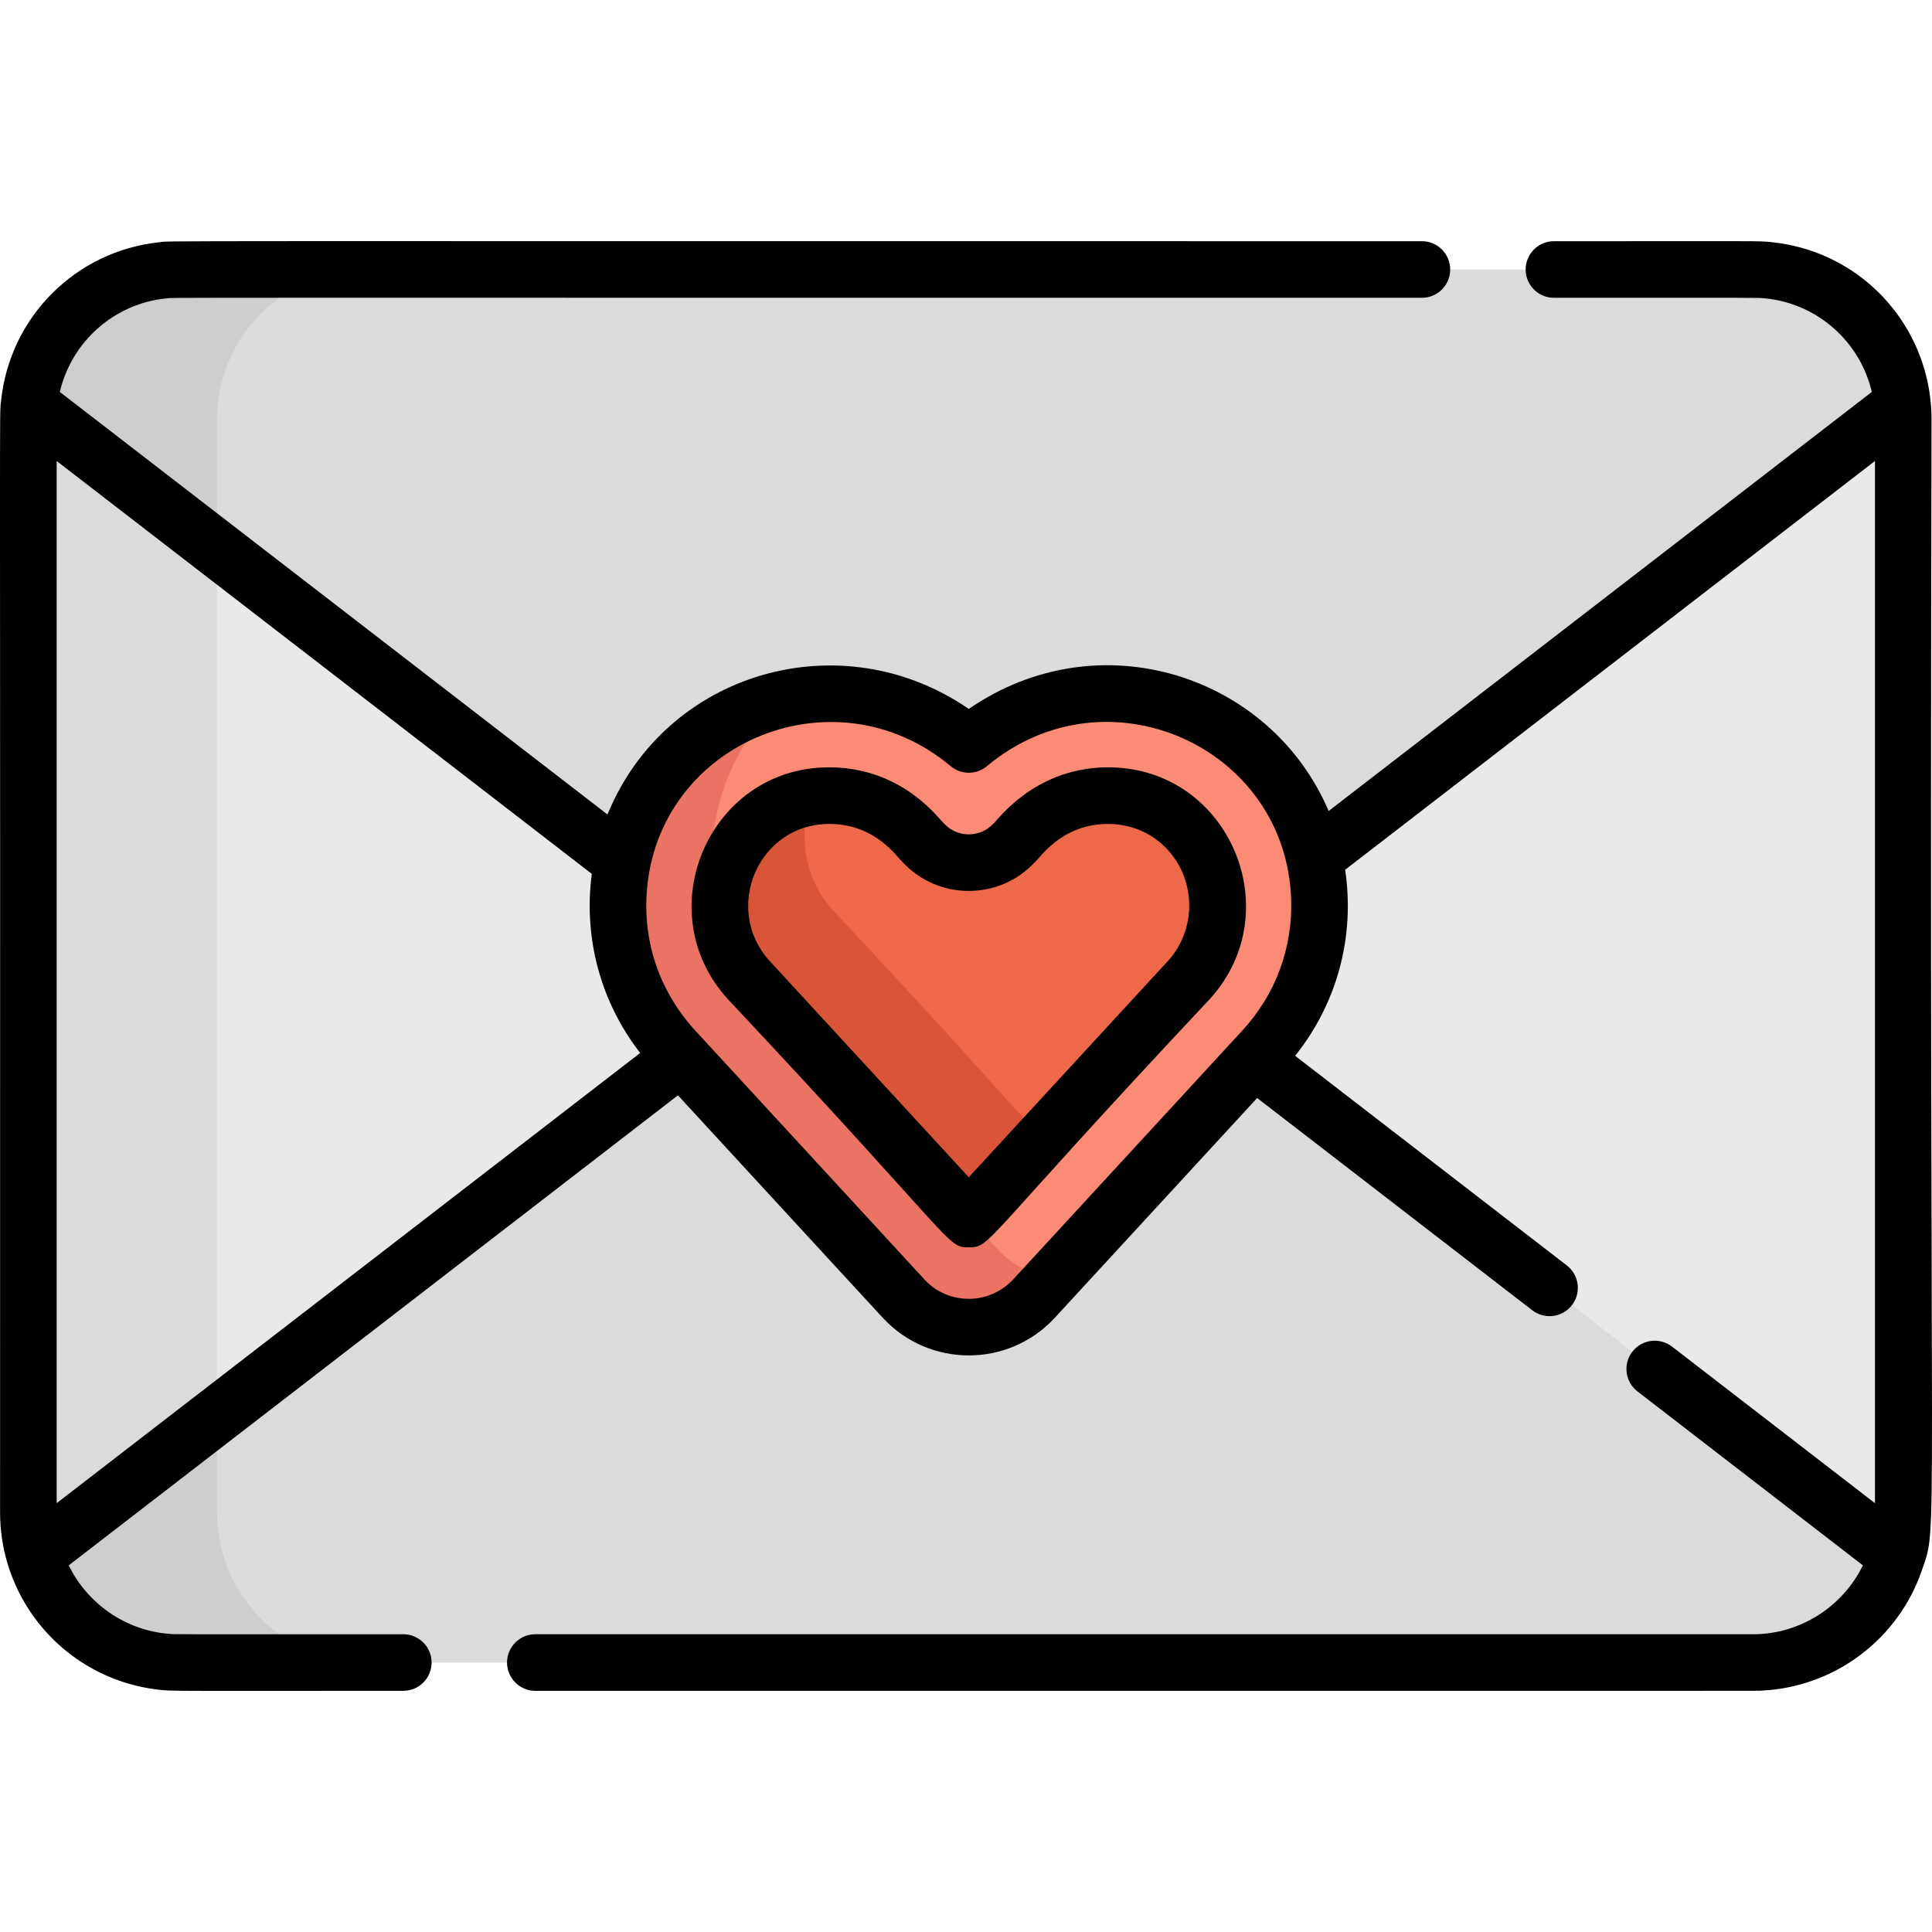 <?xml version="1.0" encoding="iso-8859-1"?>
<!-- Generator: Adobe Illustrator 19.0.0, SVG Export Plug-In . SVG Version: 6.00 Build 0)  -->
<svg version="1.1" id="Capa_1" xmlns="http://www.w3.org/2000/svg" xmlns:xlink="http://www.w3.org/1999/xlink" x="0px" y="0px"
	 viewBox="0 0 511.999 511.999" style="enable-background:new 0 0 511.999 511.999;" xml:space="preserve">
<path style="fill:#EAE9E8;" d="M47.253,71.421c-21.91,0-39.734,17.824-39.734,39.734v289.696c0,21.91,17.824,39.734,39.734,39.734
	h417.391c21.91,0,39.735-17.824,39.735-39.734V111.155c0-21.91-17.825-39.734-39.735-39.734H47.253z"/>
<path style="fill:#DBDBDB;" d="M57.508,400.851V111.155c0-21.91,17.824-39.734,39.734-39.734H47.253
	c-21.91,0-39.734,17.824-39.734,39.734v289.696c0,21.91,17.824,39.734,39.734,39.734h49.989
	C75.332,440.586,57.508,422.761,57.508,400.851z"/>
<path id="SVGCleanerId_0" style="fill:#FC8B75;" d="M239.516,344.205L239.516,344.205c-12.753-13.851-52.296-56.796-60.849-66.085
	c-33.689-36.588-6.761-95.737,42.949-94.237c12.875,0.402,25.327,5.21,35.119,13.4c21.977-18.385,54.654-18.065,75.616,2.022
	c10.693,10.249,16.842,24.053,17.313,38.868c0.473,14.838-4.806,29.024-14.862,39.946l-60.768,65.997
	C264.788,354.16,248.872,354.261,239.516,344.205z"/>
<g>
	<path id="SVGCleanerId_0_1_" style="fill:#FC8B75;" d="M239.516,344.205L239.516,344.205
		c-12.753-13.851-52.296-56.796-60.849-66.085c-33.689-36.588-6.761-95.737,42.949-94.237c12.875,0.402,25.327,5.21,35.119,13.4
		c21.977-18.385,54.654-18.065,75.616,2.022c10.693,10.249,16.842,24.053,17.313,38.868c0.473,14.838-4.806,29.024-14.862,39.946
		l-60.768,65.997C264.788,354.16,248.872,354.261,239.516,344.205z"/>
</g>
<path style="fill:#EA7363;" d="M264.511,331.207c-12.753-13.851-52.296-56.796-60.849-66.085
	c-22.966-24.943-17.755-60.365,3.633-79.915c-40.205,8.902-58.914,60.019-28.628,92.912c8.553,9.289,48.094,52.234,60.849,66.085
	c9.356,10.057,25.271,9.956,34.519-0.088l5.12-5.561C273.763,337.968,268.532,335.528,264.511,331.207z"/>
<path style="fill:#ED694A;" d="M198.526,259.836l51.463,55.891c3.633,3.946,9.862,3.946,13.495,0l51.463-55.891
	c10.74-11.664,10.17-30.075-1.271-41.04l0,0c-11.961-11.462-31.286-10.225-42.375,1.818c-1.219,0.977-5.417,8.002-14.565,8.002
	c-9.156,0-13.227-6.931-14.565-8.003c-5.471-5.941-13.269-9.494-21.395-9.748C194.706,210.072,181.212,241.031,198.526,259.836z"/>
<path style="fill:#D8553A;" d="M220.98,241.506c-8.219-8.926-9.486-20.587-5.772-30.293c-22.322,3.396-32.715,31.211-16.682,48.623
	l51.463,55.891c3.633,3.946,9.862,3.946,13.495,0l14.267-15.495C271.995,299.322,275.16,299.253,220.98,241.506z"/>
<path style="fill:#DBDBDB;" d="M256.737,197.283c32.526-27.21,82.191-10.969,91.541,30.063L504.171,107.07
	c-2.052-19.998-18.995-35.649-39.526-35.649H47.253c-20.532,0-37.474,15.652-39.525,35.65l157.253,121.325
	C173.743,186.258,224.128,170.008,256.737,197.283z"/>
<path style="fill:#CECECE;" d="M7.728,107.071l49.78,38.407v-34.322c0-21.91,17.824-39.734,39.734-39.734H47.253
	C26.993,71.421,9.894,86.732,7.728,107.071z"/>
<path style="fill:#DBDBDB;" d="M332.297,280.843l-58.261,63.274c-9.444,10.257-25.544,9.961-34.63-0.033
	c-2.574-2.794-48.432-52.599-58.885-63.951L9.21,412.305c4.93,16.342,20.116,28.281,38.044,28.281h417.391
	c17.928,0,33.115-11.938,38.045-28.28L332.297,280.843z"/>
<path style="fill:#CECECE;" d="M57.508,400.851v-25.81L9.209,412.304c5.051,16.708,20.495,28.281,38.045,28.281h49.982
	C75.328,440.582,57.508,422.759,57.508,400.851z"/>
<path d="M292.463,203.37c-18.73,0.585-28.088,14.043-29.171,14.871c-3.526,3.831-9.586,3.832-13.114-0.001
	c-1.124-0.859-10.393-14.284-29.177-14.87c-32.681-1.055-49.763,37.899-27.992,61.545c61.116,65.091,57.763,65.638,63.726,65.638
	c6.018,0,2.92-0.878,63.726-65.638C342.214,241.29,325.255,202.39,292.463,203.37z M309.43,254.756l-52.694,57.227l-52.693-57.227
	c-12.752-13.85-3.107-36.96,16.497-36.397c11.904,0.372,17.357,9.054,18.604,10.038c9.46,10.279,25.723,10.28,35.181,0.001
	c1.229-0.97,6.721-9.668,18.594-10.038c5.911-0.176,11.447,1.9,15.567,5.85C317.001,232.37,317.425,246.073,309.43,254.756z"/>
<path d="M511.264,103.585c-0.105-0.651-0.227-1.356-0.361-1.998c-4.049-19.804-20.446-35.29-41.518-37.427
	c-3.652-0.361-1.441-0.216-57.574-0.238c-4.142,0-7.498,3.356-7.498,7.498s3.356,7.498,7.498,7.498
	c56.466,0.016,53.772-0.059,55.978,0.156c13.846,1.344,25.168,11.497,28.254,24.797l-143.94,111.053
	c-15.34-36.04-60.779-50.866-95.367-27.048c-33.777-23.257-80.233-9.983-95.744,27.973L15.857,103.872
	C18.96,90.495,30.355,80.4,44.108,79.075c2.469-0.241-19.861-0.156,332.709-0.156c4.142,0,7.498-3.356,7.498-7.498
	s-3.356-7.498-7.498-7.498c-352.029,0-330.743-0.15-334.724,0.287C20.215,66.565,2.665,83.803,0.292,106.127
	c-0.514,4.832-0.171-13.142-0.271,294.724c0,4.728,0.707,9.293,2.006,13.603c0.002,0.005,0.002,0.011,0.004,0.017
	c0.003,0.009,0.006,0.018,0.009,0.027c0.188,0.622,0.579,1.777,0.651,1.982c0.221,0.629,0.489,1.333,0.705,1.869
	c0.223,0.557,0.439,1.074,0.685,1.624c6.513,14.647,20.367,25.659,37.607,27.774c3.992,0.472,1.531,0.339,65.191,0.339
	c4.142,0,7.498-3.356,7.498-7.498c0-4.142-3.356-7.498-7.498-7.498c-65.146,0-60.119,0.047-62.151-0.108
	c-11.395-0.916-21.554-7.945-26.507-18.153l161.442-124.558c35.756,38.831,51.578,56.056,54.367,59.044
	c12.263,13.18,33.254,13.21,45.526-0.116l53.606-58.217l72.904,56.249c3.276,2.527,7.986,1.923,10.518-1.357
	c2.529-3.278,1.923-7.987-1.357-10.518L343.221,279.8c11.014-13.75,15.919-31.362,13.257-49.306l140.405-108.326v276.189
	l-53.78-41.495c-3.275-2.528-7.986-1.924-10.518,1.357c-2.529,3.278-1.923,7.987,1.357,10.518l59.738,46.09
	c-5.372,11.071-16.778,18.262-29.037,18.262c-11.13,0-305.491,0-322.775,0c-4.142,0-7.498,3.356-7.498,7.498
	c0,4.142,3.356,7.498,7.498,7.498c346.665,0,323.104,0.03,324.94-0.055c19.487-0.908,36.39-13.743,42.586-32.097
	c4.364-12.91,1.756,3.206,2.483-304.778c0-1.702-0.095-3.381-0.272-5.036C511.426,104.427,511.28,103.688,511.264,103.585z
	 M15.018,398.353V122.166l141.811,109.413c-2.228,17.013,2.327,33.954,12.825,47.468L15.018,398.353z M329.288,273.042
	l-60.768,65.997c-3.023,3.284-7.319,5.168-11.784,5.168c-7.591,0-11.629-5.041-11.733-5.114
	c-0.137-0.151-58.834-63.896-58.966-64.039c-0.644-1.011-15.466-13.701-14.736-36.64c1.301-40.861,49.146-61.71,80.625-35.377
	c2.784,2.329,6.839,2.329,9.623,0c31.676-26.501,79.33-5.24,80.624,35.377C342.581,251.274,338.006,263.573,329.288,273.042z"/>
<g>
</g>
<g>
</g>
<g>
</g>
<g>
</g>
<g>
</g>
<g>
</g>
<g>
</g>
<g>
</g>
<g>
</g>
<g>
</g>
<g>
</g>
<g>
</g>
<g>
</g>
<g>
</g>
<g>
</g>
</svg>
